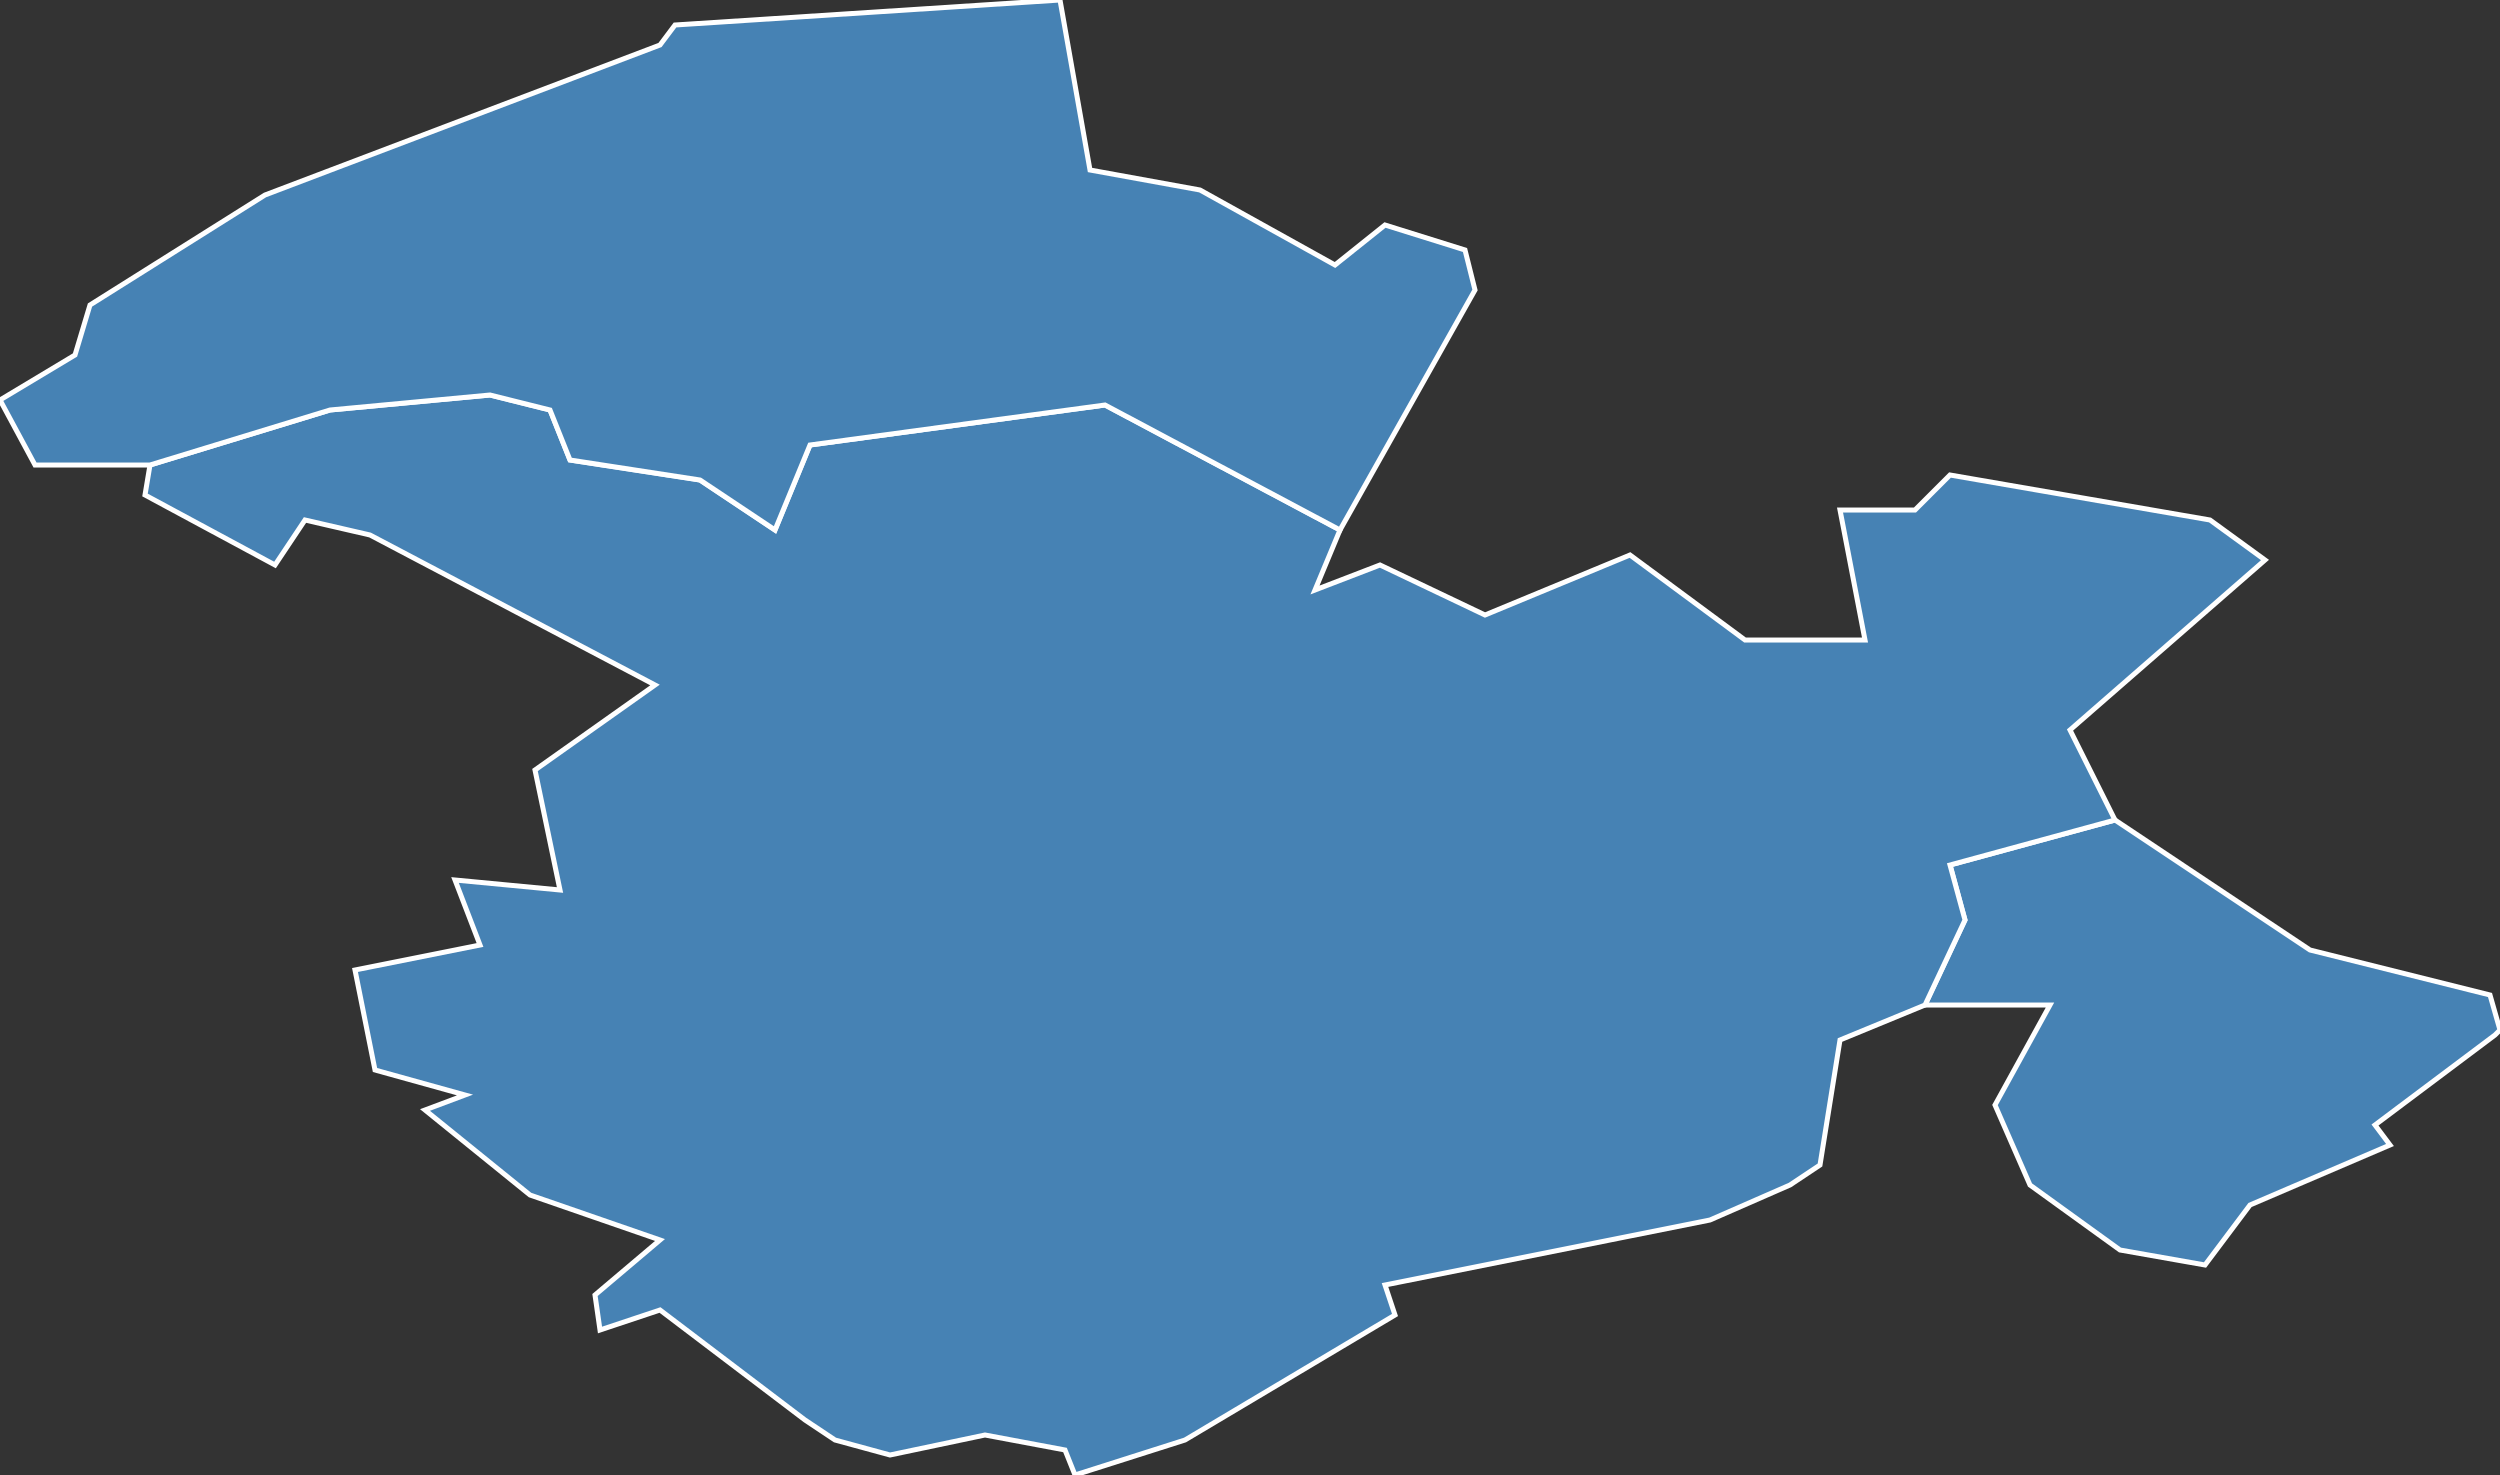 <?xml version="1.0" encoding="utf-8"?>
<svg version="1.1" id="svgmap" xmlns="http://www.w3.org/2000/svg" xmlns:xlink="http://www.w3.org/1999/xlink" x="0px" y="0px" width="100%" height="100%" viewBox="0 0 500 295">
<rect x="0" y="0" width="500" height="295" fill="#333333" stroke="none"/>
<polygon points="478,229 450,241 441,253 424,250 406,237 399,221 410,201 385,201 393,184 390,173 423,164 462,190 498,199 500,206 499,207 475,225 478,229" id="82099" class="commune" fill="steelblue" stroke-width="1" stroke="white" geotype="commune" geoname="Lizac" code_insee="82099" code_canton="8205"/><polygon points="368,208 364,233 358,237 342,244 277,257 279,263 237,288 215,295 213,290 197,287 178,291 167,288 161,284 132,262 120,266 119,259 132,248 106,239 85,222 93,219 75,214 71,194 96,189 91,176 112,178 107,154 131,137 74,107 61,104 55,113 29,99 30,93 66,82 98,79 110,82 114,92 140,96 155,106 162,89 221,81 268,106 263,118 276,113 297,123 326,111 349,128 373,128 368,102 383,102 390,95 442,104 453,112 414,146 423,164 390,173 393,184 385,201 368,208" id="82112" class="commune" fill="steelblue" stroke-width="1" stroke="white" geotype="commune" geoname="Moissac" code_insee="82112" code_canton="8205"/><polygon points="0,80 15,71 18,61 53,39 132,9 135,5 212,0 218,34 240,38 267,53 277,45 293,50 295,58 268,106 221,81 162,89 155,106 140,96 114,92 110,82 98,79 66,82 30,93 7,93 0,80" id="82127" class="commune" fill="steelblue" stroke-width="1" stroke="white" geotype="commune" geoname="Montesquieu" code_insee="82127" code_canton="8205"/></svg>